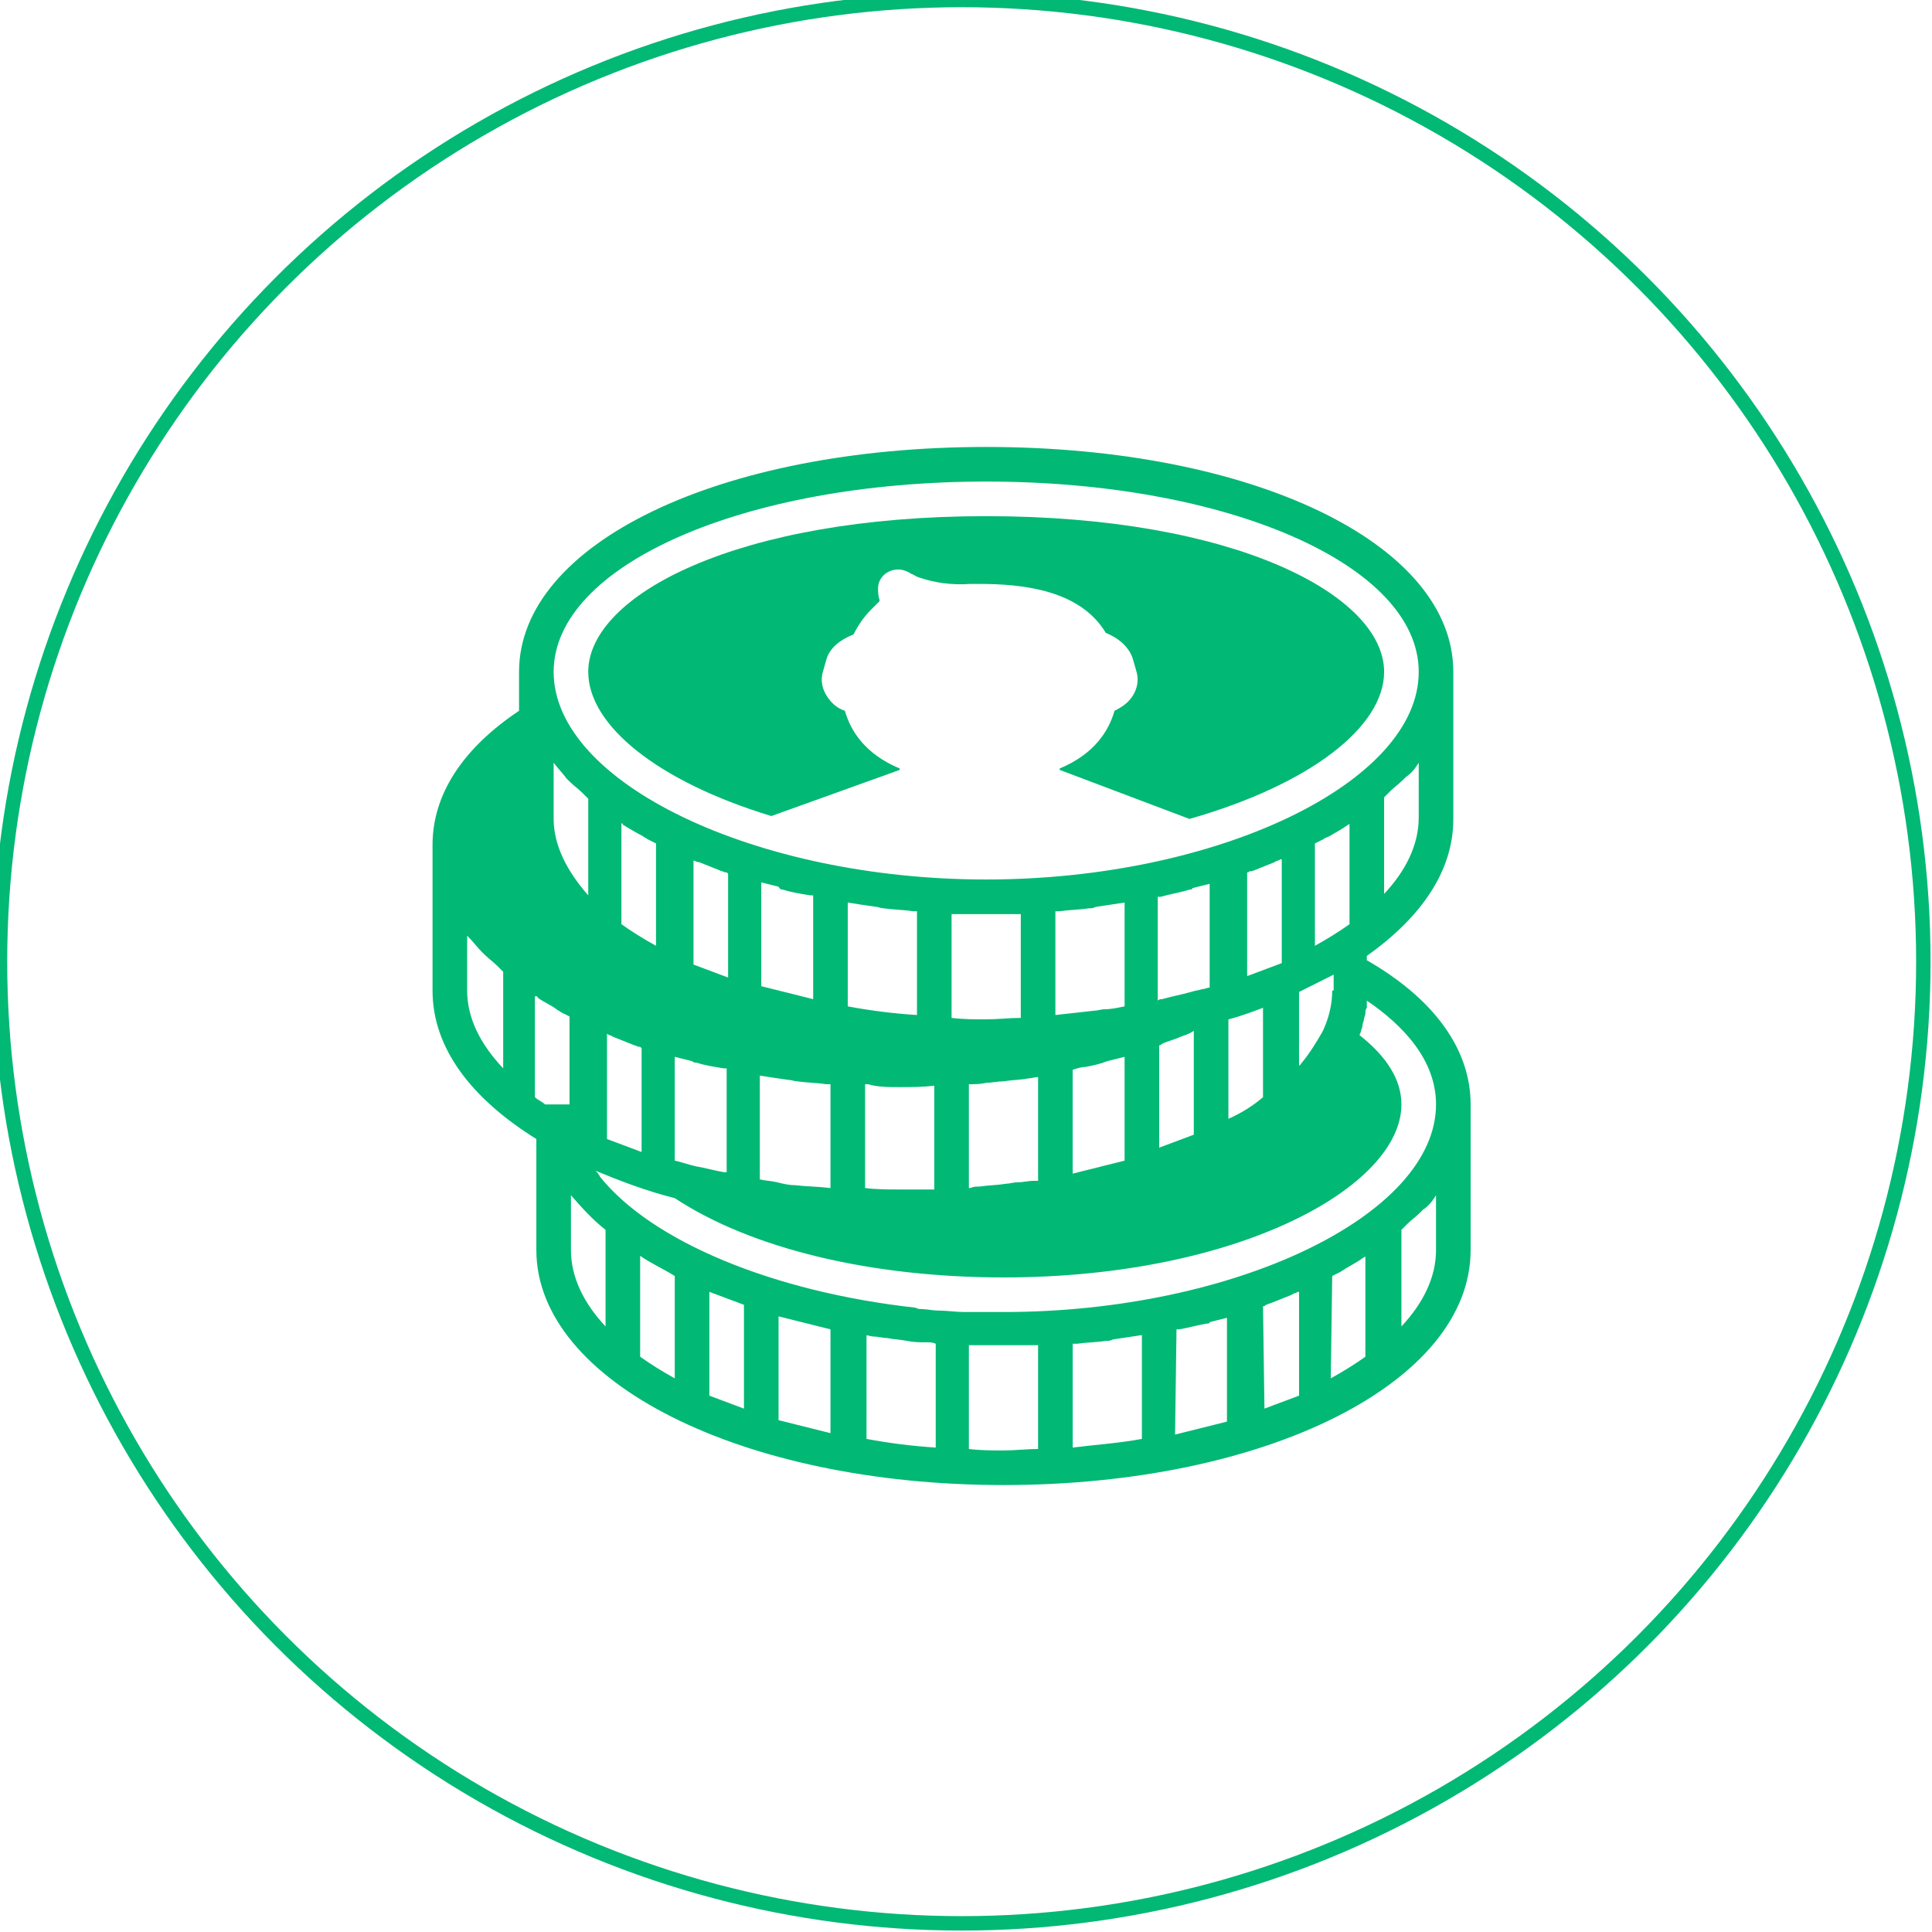 <?xml version="1.0" encoding="utf-8"?>
<!-- Generator: Adobe Illustrator 22.0.1, SVG Export Plug-In . SVG Version: 6.00 Build 0)  -->
<svg version="1.1" baseProfile="tiny" id="Capa_1" xmlns="http://www.w3.org/2000/svg" xmlns:xlink="http://www.w3.org/1999/xlink"
	 x="0px" y="0px" viewBox="0 0 134 134" xml:space="preserve">
<circle fill="none" stroke="#02B875" stroke-miterlimit="10" cx="66.7" cy="66.7" r="66.7"/>
<g>
	<path fill="#02B875" d="M94.8,66.6v-0.3c3.8-2.7,6-5.9,6-9.5V46.6c0-8.9-13.9-15.6-32.4-15.6S36,37.7,36,46.6v2.7
		c-3.9,2.6-6,5.8-6,9.3v10.1c0,4,2.7,7.5,7.2,10.3v7.7c0,9.1,14.2,16.3,32.4,16.3S102,95.9,102,86.7V76.6
		C102,72.8,99.5,69.3,94.8,66.6z M99.6,76.6c0,7.7-14,14.4-30,14.4c-0.7,0-1.4,0-2.1,0c-0.2,0-0.4,0-0.6,0c-0.6,0-1.2-0.1-1.8-0.1
		c-0.4,0-0.8-0.1-1.1-0.1c-0.2,0-0.3,0-0.5-0.1c-9.9-1.1-18.3-4.6-21.9-9.1c0-0.1-0.1-0.1-0.1-0.2c-0.1-0.1-0.1-0.1-0.2-0.2
		c1.7,0.7,3.5,1.4,5.5,1.9c5.3,3.5,13.6,5.5,22.8,5.5c16.3,0,27.6-6.3,27.6-12c0-1.7-1-3.3-2.9-4.8c0-0.1,0.1-0.2,0.1-0.3
		c0-0.1,0.1-0.2,0.1-0.4c0-0.1,0.1-0.3,0.1-0.4c0-0.1,0.1-0.3,0.1-0.4c0-0.1,0-0.3,0.1-0.4c0-0.1,0-0.3,0-0.4c0,0,0-0.1,0-0.1
		C97.3,71.1,99.6,73.5,99.6,76.6z M74.6,93.2c0,0,0.1,0,0.1,0c0.7-0.1,1.4-0.1,2-0.2c0.2,0,0.3,0,0.5-0.1c0.7-0.1,1.3-0.2,2-0.3v7.2
		c-1.6,0.3-3.2,0.4-4.8,0.6v-7.2C74.5,93.2,74.5,93.2,74.6,93.2z M81.6,92.2c0.1,0,0.1,0,0.2,0c0.6-0.1,1.3-0.3,1.9-0.4
		c0.1,0,0.2,0,0.2-0.1c0.4-0.1,0.8-0.2,1.2-0.3v7.2c-1.2,0.3-2.4,0.6-3.6,0.9L81.6,92.2L81.6,92.2z M87.6,90.6c0.1,0,0.1,0,0.2-0.1
		c0.1,0,0.2-0.1,0.3-0.1c0.5-0.2,1-0.4,1.5-0.6c0.1-0.1,0.3-0.1,0.4-0.2c0,0,0.1,0,0.1,0v7.2c-0.8,0.3-1.6,0.6-2.4,0.9L87.6,90.6
		L87.6,90.6z M92.4,88.5c0.2-0.1,0.4-0.2,0.6-0.3c0.1-0.1,0.2-0.1,0.3-0.2c0.5-0.3,0.9-0.5,1.3-0.8c0,0,0.1,0,0.1-0.1v7
		c-0.7,0.5-1.5,1-2.4,1.5L92.4,88.5L92.4,88.5z M44.4,87.1c0.7,0.5,1.6,0.9,2.4,1.4v7.1c-0.9-0.5-1.7-1-2.4-1.5V87.1z M38.4,52.9
		C38.4,53,38.4,53,38.4,52.9c0.3,0.4,0.6,0.7,0.9,1.1c0.1,0.1,0.1,0.1,0.2,0.2c0.3,0.3,0.6,0.5,0.9,0.8c0.1,0.1,0.1,0.1,0.2,0.2
		c0.1,0.1,0.1,0.1,0.2,0.2v6.7c-1.5-1.7-2.4-3.5-2.4-5.3V52.9z M44.6,58c0.1,0.1,0.2,0.1,0.3,0.2c0.2,0.1,0.4,0.2,0.6,0.3v7.1
		c-0.9-0.5-1.7-1-2.4-1.5v-7c0,0,0.1,0,0.1,0.1C43.7,57.5,44.2,57.8,44.6,58z M48.5,59.8c0.5,0.2,1,0.4,1.5,0.6
		c0.1,0,0.2,0.1,0.3,0.1c0.1,0,0.1,0,0.2,0.1v7.2c-0.8-0.3-1.6-0.6-2.4-0.9v-7.2c0,0,0.1,0,0.1,0C48.2,59.7,48.3,59.8,48.5,59.8z
		 M54.3,61.7c0.6,0.2,1.3,0.3,1.9,0.4c0.1,0,0.1,0,0.2,0v7.2c-1.2-0.3-2.4-0.6-3.6-0.9v-7.2c0.4,0.1,0.8,0.2,1.2,0.3
		C54.1,61.7,54.2,61.7,54.3,61.7z M61.3,63c0.7,0.1,1.4,0.1,2,0.2c0,0,0.1,0,0.1,0c0.1,0,0.1,0,0.2,0v7.2c-1.6-0.1-3.2-0.3-4.8-0.6
		v-7.2c0.6,0.1,1.3,0.2,2,0.3C60.9,62.9,61.1,63,61.3,63z M68.4,63.4c0.8,0,1.5,0,2.2,0c0.1,0,0.1,0,0.2,0v7.2
		c-0.8,0-1.6,0.1-2.4,0.1c-0.8,0-1.6,0-2.4-0.1v-7.2c0.1,0,0.1,0,0.2,0C66.9,63.4,67.6,63.4,68.4,63.4z M73.5,63.2
		c0.7-0.1,1.4-0.1,2-0.2c0.2,0,0.3,0,0.5-0.1c0.7-0.1,1.3-0.2,2-0.3v7.2c-0.5,0.1-0.9,0.2-1.4,0.2c-0.2,0-0.5,0.1-0.7,0.1
		c-0.9,0.1-1.8,0.2-2.7,0.3v-7.2c0.1,0,0.1,0,0.2,0C73.4,63.2,73.4,63.2,73.5,63.2z M82.5,61.7c0.1,0,0.2,0,0.2-0.1
		c0.4-0.1,0.8-0.2,1.2-0.3v7.2c-0.2,0-0.3,0.1-0.5,0.1c0,0,0,0,0,0c-0.3,0.1-0.5,0.1-0.8,0.2c-0.7,0.2-1.3,0.3-2,0.5
		c-0.1,0-0.2,0-0.3,0.1v-7.2c0.1,0,0.1,0,0.2,0C81.2,62,81.9,61.9,82.5,61.7z M86.9,60.4c0.5-0.2,1-0.4,1.5-0.6
		c0.1-0.1,0.3-0.1,0.4-0.2c0,0,0.1,0,0.1,0v7.2c-0.8,0.3-1.6,0.6-2.4,0.9v-7.2c0.1,0,0.1,0,0.2-0.1C86.7,60.5,86.8,60.4,86.9,60.4z
		 M92.2,58c0.5-0.3,0.9-0.5,1.3-0.8c0,0,0.1,0,0.1-0.1v7c-0.7,0.5-1.5,1-2.4,1.5v-7.1c0.2-0.1,0.4-0.2,0.6-0.3
		C91.9,58.1,92,58.1,92.2,58z M42.1,71.7c0.1,0.1,0.3,0.1,0.4,0.2c0.5,0.2,1,0.4,1.5,0.6c0.1,0,0.2,0.1,0.3,0.1c0.1,0,0.1,0,0.2,0.1
		v7.2c-0.8-0.3-1.6-0.6-2.4-0.9L42.1,71.7C42,71.7,42.1,71.7,42.1,71.7z M48.3,73.7c0.6,0.2,1.3,0.3,1.9,0.4c0.1,0,0.1,0,0.2,0v7.2
		c-0.1,0-0.1,0-0.2,0c-0.6-0.1-1.3-0.3-1.9-0.4c-0.5-0.1-1-0.3-1.5-0.4v-7.2c0.4,0.1,0.8,0.2,1.2,0.3C48.1,73.7,48.2,73.7,48.3,73.7
		z M55.3,75c0.7,0.1,1.4,0.1,2,0.2c0,0,0.1,0,0.1,0c0.1,0,0.1,0,0.2,0v7.2c-0.8-0.1-1.6-0.1-2.5-0.2c-0.4,0-0.8-0.1-1.2-0.2
		c-0.4-0.1-0.8-0.1-1.2-0.2v-7.2c0.6,0.1,1.3,0.2,2,0.3C54.9,74.9,55.1,75,55.3,75z M62.4,75.4c0.8,0,1.6,0,2.4-0.1v7.2
		c0,0-0.1,0-0.1,0c-0.8,0-1.5,0-2.3,0c-0.8,0-1.6,0-2.4-0.1v-7.2c0.1,0,0.1,0,0.2,0C60.9,75.4,61.6,75.4,62.4,75.4z M70.6,82
		c-0.3,0-0.6,0.1-0.8,0.1c-0.6,0.1-1.2,0.1-1.9,0.2c-0.2,0-0.4,0-0.6,0.1c0,0,0,0-0.1,0v-7.2c0.4,0,0.8,0,1.2-0.1
		c0.4,0,0.8-0.1,1.2-0.1c0.6-0.1,1.2-0.1,1.7-0.2c0.2,0,0.5-0.1,0.7-0.1v7.2c-0.1,0-0.2,0-0.3,0C71.3,81.9,71,82,70.6,82z M75.3,74
		c0.5-0.1,1-0.2,1.5-0.4c0.4-0.1,0.8-0.2,1.2-0.3v7.2c-1.2,0.3-2.4,0.6-3.6,0.9v-7.2C74.7,74.1,75,74,75.3,74z M80.4,72.5
		c0.1,0,0.2-0.1,0.2-0.1c0.4-0.2,0.9-0.3,1.3-0.5c0.3-0.1,0.6-0.2,0.9-0.4v7.2c-0.8,0.3-1.6,0.6-2.4,0.9L80.4,72.5L80.4,72.5z
		 M85.2,77.6v-6.9c0.8-0.2,1.6-0.5,2.4-0.8v6.2C86.9,76.7,86.1,77.2,85.2,77.6z M92.4,68.7c0,0.9-0.2,1.8-0.6,2.7l-0.1,0.2
		c-0.4,0.7-0.9,1.5-1.4,2.1c-0.1,0.1-0.1,0.2-0.2,0.2c0,0,0,0,0,0v-5.1c0.8-0.4,1.6-0.8,2.4-1.2V68.7z M37.2,69.1c0,0,0.1,0,0.1,0.1
		c0.4,0.3,0.9,0.5,1.3,0.8c0.1,0.1,0.2,0.1,0.3,0.2c0.2,0.1,0.4,0.2,0.6,0.3v6.1h-1.7c-0.2-0.2-0.5-0.3-0.7-0.5V69.1z M49.2,89.6
		c0.8,0.3,1.6,0.6,2.4,0.9v7.2c-0.8-0.3-1.6-0.6-2.4-0.9V89.6z M54,91.3c1.2,0.3,2.4,0.6,3.6,0.9v7.2c-1.2-0.3-2.4-0.6-3.6-0.9V91.3
		z M60,92.6c0.2,0,0.4,0.1,0.6,0.1c0.3,0,0.6,0.1,0.9,0.1c0.5,0.1,0.9,0.1,1.4,0.2c0.5,0.1,0.9,0.1,1.4,0.1c0.2,0,0.4,0,0.6,0.1v7.2
		c-1.6-0.1-3.2-0.3-4.8-0.6V92.6z M98.4,52.9v3.8c0,1.9-0.9,3.7-2.4,5.3v-6.7c0.1-0.1,0.1-0.1,0.2-0.2c0.1-0.1,0.1-0.1,0.2-0.2
		c0.3-0.3,0.6-0.5,0.9-0.8c0.1-0.1,0.1-0.1,0.2-0.2C97.8,53.7,98.1,53.4,98.4,52.9C98.4,53,98.4,53,98.4,52.9z M68.4,33.4
		c16.8,0,30,5.8,30,13.2c0,7.7-14,14.4-30,14.4s-30-6.7-30-14.4C38.4,39.2,51.6,33.4,68.4,33.4z M32.4,68.7v-3.8c0,0,0,0,0.1,0.1
		c0.3,0.3,0.6,0.7,0.9,1c0.1,0.1,0.1,0.1,0.2,0.2c0.3,0.3,0.6,0.5,0.9,0.8c0.1,0.1,0.1,0.1,0.2,0.2c0.1,0.1,0.1,0.1,0.2,0.2v6.7
		C33.3,72.4,32.4,70.6,32.4,68.7z M39.6,86.7v-3.8c0.7,0.8,1.5,1.7,2.4,2.4v6.7C40.5,90.4,39.6,88.6,39.6,86.7z M67.2,100.5v-7.2
		c0.1,0,0.1,0,0.2,0c0.7,0,1.5,0,2.2,0c0.8,0,1.5,0,2.2,0c0.1,0,0.1,0,0.2,0v7.2c-0.8,0-1.6,0.1-2.4,0.1S68,100.6,67.2,100.5z
		 M99.6,82.9v3.8c0,1.9-0.9,3.7-2.4,5.3v-6.7c0.1-0.1,0.1-0.1,0.2-0.2c0.1-0.1,0.1-0.1,0.2-0.2c0.3-0.3,0.6-0.5,0.9-0.8
		c0.1-0.1,0.1-0.1,0.2-0.2C99,83.7,99.3,83.4,99.6,82.9C99.6,83,99.6,83,99.6,82.9z"/>
	<path fill="#02B875" d="M53.5,56.6l8.9-3.2l0-0.1c-2.4-1-3.4-2.6-3.8-4c-0.6-0.2-1-0.6-1.3-1.1c-0.3-0.5-0.4-1.1-0.2-1.7l0.2-0.7
		c0.2-0.8,0.9-1.4,1.9-1.8c0.3-0.6,0.7-1.2,1.2-1.7c0.2-0.2,0.4-0.4,0.5-0.5c0,0,0,0,0.1-0.1c0,0,0,0,0-0.1
		c-0.1-0.3-0.1-0.6-0.1-0.8c0-0.7,0.6-1.3,1.4-1.3c0.3,0,0.6,0.1,0.9,0.3c0.1,0,0.3,0.2,0.7,0.3c0.9,0.3,2.1,0.5,3.4,0.4
		c0.2,0,0.4,0,0.6,0c3,0,7,0.4,8.8,3.4c1,0.4,1.7,1.1,1.9,1.9l0.2,0.7c0.2,0.6,0.1,1.2-0.2,1.7c-0.3,0.5-0.7,0.8-1.3,1.1
		c-0.4,1.4-1.4,3-3.8,4l0,0.1l9,3.4C90.9,54.4,96,50.4,96,46.6c0-5.3-10.3-10.8-27.6-10.8s-27.6,5.5-27.6,10.8
		C40.8,50.3,45.6,54.2,53.5,56.6z"/>
</g>
</svg>
